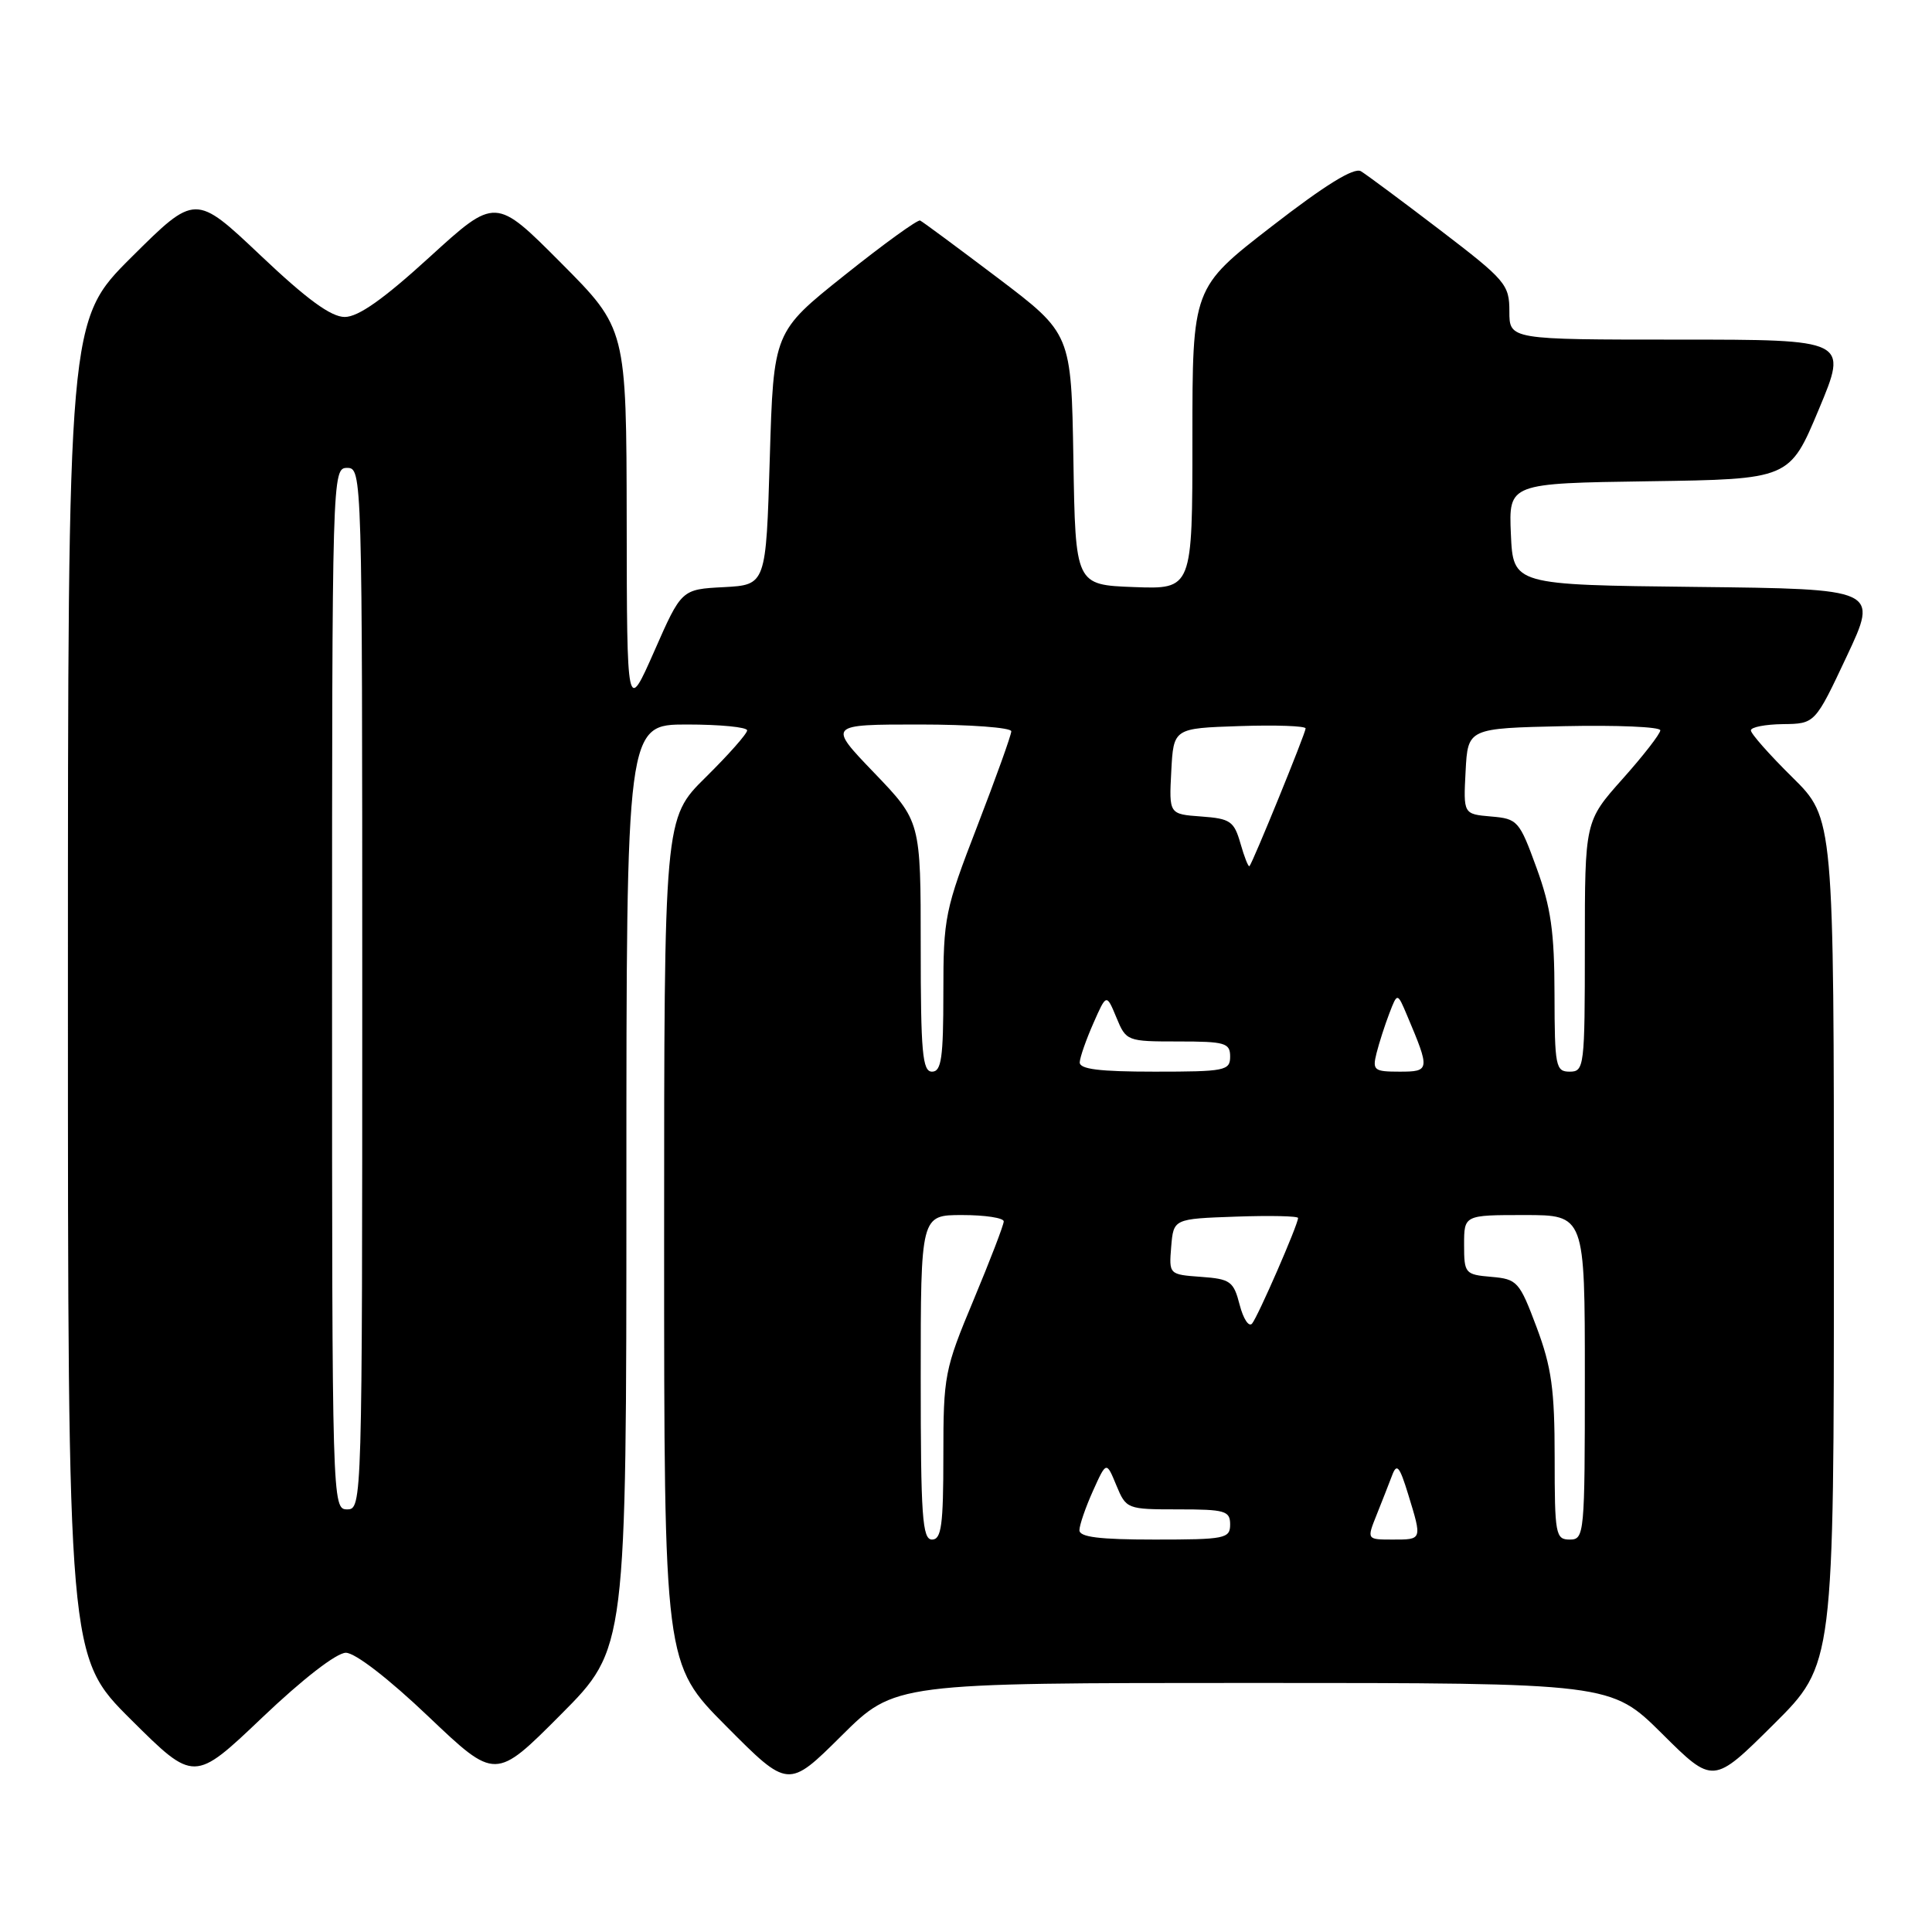 <?xml version="1.0" encoding="UTF-8" standalone="no"?>
<!DOCTYPE svg PUBLIC "-//W3C//DTD SVG 1.1//EN" "http://www.w3.org/Graphics/SVG/1.1/DTD/svg11.dtd" >
<svg xmlns="http://www.w3.org/2000/svg" xmlns:xlink="http://www.w3.org/1999/xlink" version="1.1" viewBox="0 0 256 256">
 <g >
 <path fill="currentColor"
d=" M 166.00 223.00 C 213.45 223.00 213.45 223.00 220.23 229.72 C 227.00 236.45 227.00 236.45 235.00 228.50 C 243.00 220.55 243.00 220.55 243.00 164.49 C 243.00 108.43 243.00 108.43 237.50 103.00 C 234.47 100.01 232.00 97.22 232.00 96.78 C 232.00 96.35 233.91 95.98 236.25 95.95 C 240.50 95.90 240.50 95.90 244.70 86.97 C 248.90 78.04 248.90 78.04 224.70 77.77 C 200.50 77.50 200.50 77.50 200.20 70.77 C 199.91 64.04 199.91 64.04 218.52 63.77 C 237.13 63.50 237.13 63.50 241.00 54.25 C 244.87 45.00 244.87 45.00 222.44 45.00 C 200.00 45.00 200.00 45.00 200.00 41.25 C 200.00 37.70 199.51 37.13 190.84 30.50 C 185.80 26.65 181.07 23.14 180.33 22.69 C 179.41 22.15 175.59 24.51 168.49 30.01 C 158.00 38.13 158.00 38.13 158.00 58.11 C 158.00 78.08 158.00 78.08 150.25 77.79 C 142.50 77.50 142.50 77.50 142.23 60.85 C 141.95 44.21 141.95 44.21 132.24 36.85 C 126.89 32.81 122.25 29.37 121.92 29.22 C 121.60 29.07 117.09 32.33 111.92 36.46 C 102.50 43.97 102.50 43.97 102.00 60.74 C 101.50 77.50 101.50 77.50 95.90 77.80 C 90.30 78.09 90.30 78.09 86.69 86.30 C 83.07 94.50 83.07 94.50 83.04 69.02 C 83.00 43.54 83.00 43.54 74.32 34.82 C 65.65 26.11 65.65 26.11 56.94 34.05 C 50.83 39.63 47.48 42.00 45.68 42.00 C 43.86 42.00 40.67 39.67 34.51 33.83 C 25.88 25.67 25.88 25.67 17.44 34.06 C 9.00 42.46 9.00 42.46 9.00 131.00 C 9.00 219.54 9.00 219.54 17.36 227.86 C 25.72 236.17 25.72 236.17 34.74 227.59 C 40.10 222.48 44.60 219.00 45.83 219.00 C 47.06 219.00 51.51 222.44 56.77 227.45 C 65.65 235.89 65.65 235.89 74.32 227.18 C 83.00 218.46 83.00 218.46 83.00 157.23 C 83.00 96.00 83.00 96.00 91.00 96.00 C 95.40 96.00 99.00 96.35 99.00 96.78 C 99.00 97.22 96.53 100.01 93.50 103.00 C 88.00 108.43 88.00 108.43 88.00 164.44 C 88.00 220.46 88.00 220.46 96.23 228.73 C 104.45 237.00 104.45 237.00 111.50 230.00 C 118.55 223.00 118.55 223.00 166.00 223.00 Z  M 122.00 182.50 C 122.00 161.00 122.00 161.00 127.50 161.00 C 130.53 161.00 133.00 161.38 133.00 161.84 C 133.00 162.31 131.20 166.99 129.00 172.26 C 125.15 181.47 125.00 182.25 125.00 192.92 C 125.00 202.10 124.74 204.00 123.50 204.00 C 122.21 204.00 122.00 200.94 122.00 182.50 Z  M 143.03 202.75 C 143.04 202.06 143.85 199.72 144.82 197.56 C 146.60 193.61 146.60 193.61 147.92 196.81 C 149.23 199.96 149.33 200.00 156.12 200.00 C 162.33 200.00 163.00 200.19 163.00 202.00 C 163.00 203.87 162.33 204.00 153.00 204.00 C 145.65 204.00 143.01 203.67 143.03 202.75 Z  M 182.40 200.75 C 183.12 198.96 184.04 196.60 184.46 195.50 C 185.08 193.84 185.44 194.26 186.59 198.00 C 188.45 204.07 188.47 204.00 184.55 204.00 C 181.10 204.00 181.10 204.00 182.40 200.75 Z  M 206.00 193.12 C 206.00 184.10 205.59 181.16 203.61 175.87 C 201.33 169.80 201.05 169.49 197.61 169.19 C 194.13 168.89 194.00 168.74 194.00 164.94 C 194.00 161.00 194.00 161.00 202.00 161.00 C 210.00 161.00 210.00 161.00 210.00 182.50 C 210.00 203.33 209.94 204.00 208.00 204.00 C 206.12 204.00 206.00 203.33 206.00 193.12 Z  M 44.00 131.00 C 44.00 62.67 44.02 62.00 46.00 62.00 C 47.98 62.00 48.00 62.67 48.00 131.00 C 48.00 199.33 47.98 200.00 46.00 200.00 C 44.02 200.00 44.00 199.33 44.00 131.00 Z  M 164.26 172.89 C 163.46 169.78 163.03 169.47 159.14 169.19 C 154.90 168.88 154.89 168.87 155.19 165.19 C 155.50 161.50 155.50 161.50 163.75 161.21 C 168.29 161.05 172.00 161.13 172.00 161.39 C 172.00 162.27 166.67 174.49 165.90 175.39 C 165.47 175.87 164.74 174.75 164.26 172.89 Z  M 122.00 125.41 C 122.00 108.83 122.00 108.83 115.84 102.41 C 109.68 96.00 109.68 96.00 121.84 96.00 C 128.53 96.00 134.00 96.41 134.00 96.90 C 134.00 97.40 131.97 103.04 129.50 109.45 C 125.20 120.58 125.00 121.54 125.00 131.54 C 125.00 140.17 124.74 142.00 123.50 142.00 C 122.23 142.00 122.00 139.49 122.00 125.41 Z  M 143.07 140.75 C 143.11 140.06 143.93 137.73 144.88 135.58 C 146.61 131.65 146.61 131.65 147.93 134.83 C 149.22 137.96 149.34 138.00 156.12 138.00 C 162.33 138.00 163.00 138.19 163.00 140.00 C 163.00 141.87 162.33 142.00 153.00 142.00 C 145.63 142.00 143.02 141.67 143.07 140.75 Z  M 182.40 139.54 C 182.74 138.19 183.50 135.83 184.09 134.29 C 185.16 131.50 185.16 131.50 186.45 134.56 C 189.51 141.79 189.48 142.00 185.46 142.00 C 182.06 142.00 181.83 141.82 182.40 139.54 Z  M 205.98 131.75 C 205.97 123.50 205.51 120.23 203.60 115.00 C 201.32 108.74 201.10 108.49 197.57 108.19 C 193.90 107.87 193.90 107.87 194.20 102.19 C 194.50 96.50 194.50 96.50 207.25 96.22 C 214.26 96.07 220.00 96.31 220.00 96.77 C 220.00 97.23 217.75 100.13 215.00 103.21 C 210.00 108.82 210.00 108.82 210.00 125.41 C 210.00 141.33 209.92 142.00 208.00 142.00 C 206.13 142.00 206.00 141.33 205.98 131.75 Z  M 164.37 111.77 C 163.52 108.81 163.03 108.47 159.17 108.19 C 154.90 107.88 154.90 107.88 155.20 102.19 C 155.50 96.50 155.50 96.50 164.25 96.21 C 169.06 96.05 173.00 96.19 173.00 96.52 C 173.00 97.14 166.00 114.31 165.56 114.77 C 165.41 114.91 164.88 113.56 164.37 111.77 Z "/>
</g>
</svg>